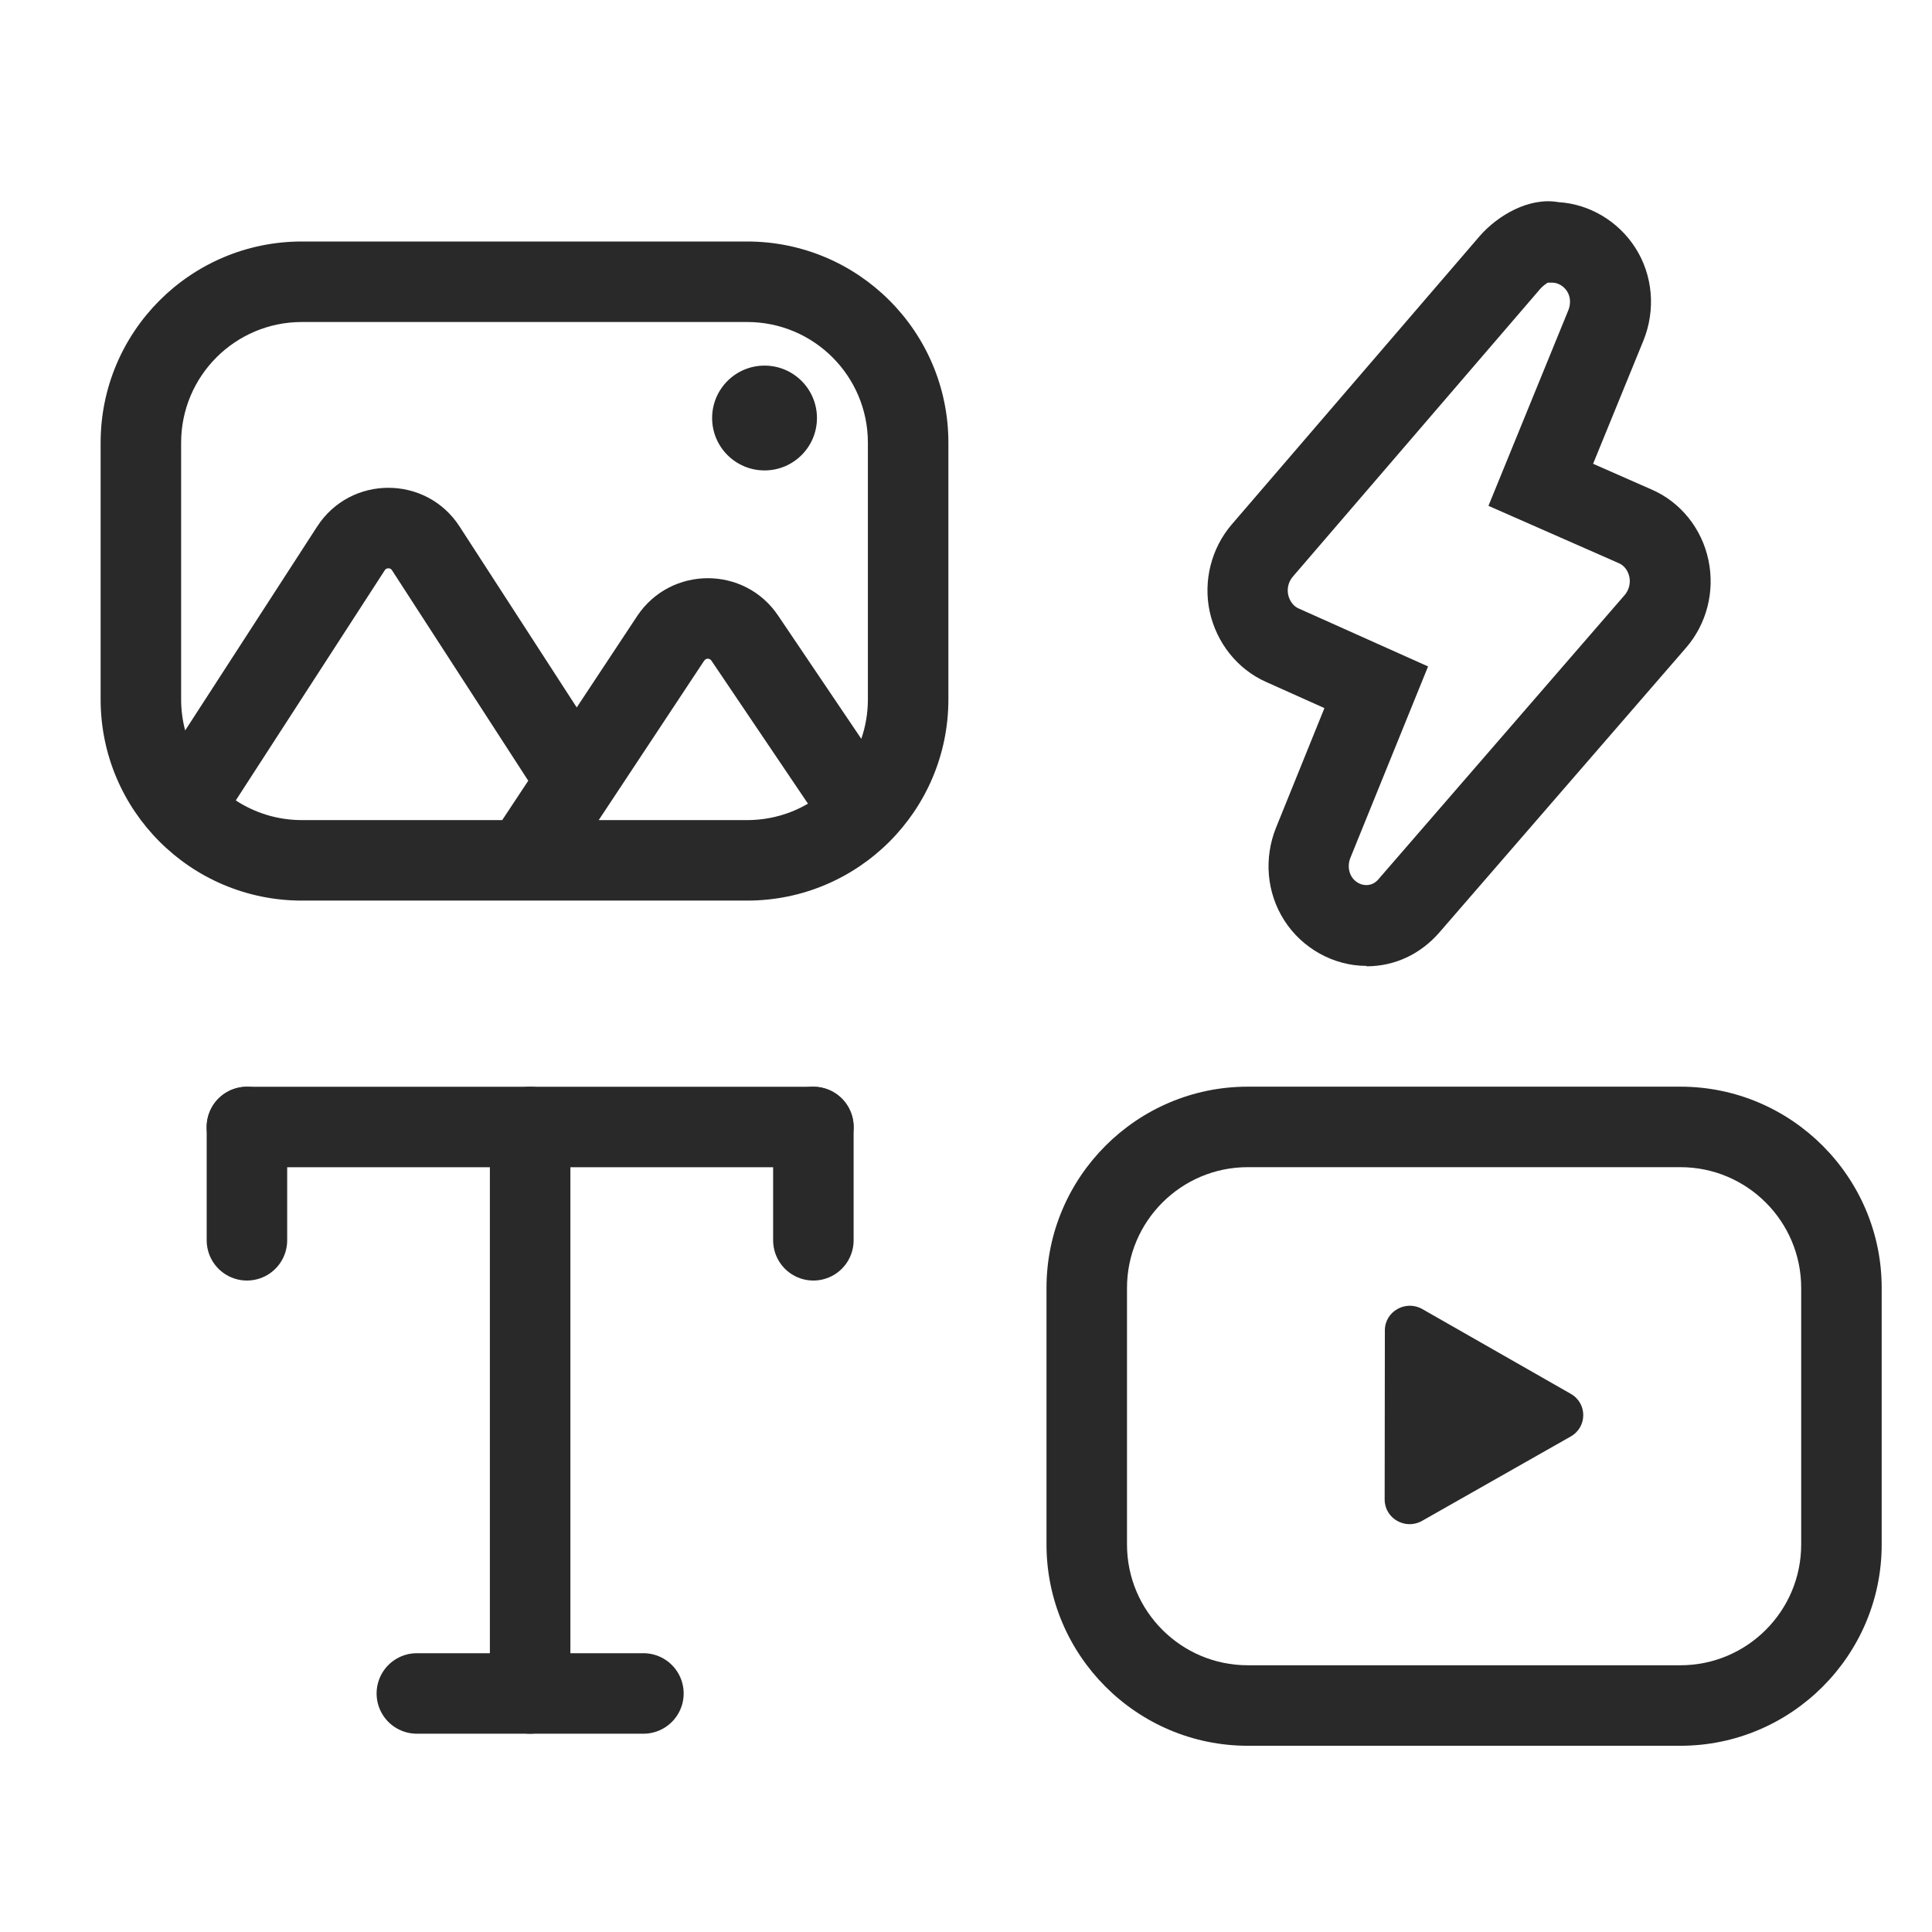 <svg xmlns="http://www.w3.org/2000/svg" width="96" height="96" viewBox="0 0 96 96"><path stroke="#292929" stroke-linecap="round" stroke-linejoin="round" stroke-width="4" d="M26.342 56V84.146"/><path stroke="#292929" stroke-linecap="round" stroke-linejoin="round" stroke-width="4" d="M20.713 84.147H31.971"/><path stroke="#292929" stroke-linecap="round" stroke-linejoin="round" stroke-width="4" d="M12.27 56H40.416"/><path stroke="#292929" stroke-linecap="round" stroke-linejoin="round" stroke-width="4" d="M12.27 56V61.629"/><path stroke="#292929" stroke-linecap="round" stroke-linejoin="round" stroke-width="4" d="M40.416 56V61.629"/><path fill="#292929" fill-rule="evenodd" d="M43.125 22C43.125 18.686 40.439 16 37.125 16H15C11.686 16 9 18.686 9 22V34.75C9 35.285 9.07 35.803 9.201 36.296L15.759 26.164L15.76 26.163C17.419 23.597 21.177 23.597 22.837 26.163L22.837 26.163L22.837 26.164L28.657 35.153L31.663 30.608L31.671 30.595C33.34 28.113 36.999 28.106 38.669 30.595L38.671 30.599L42.797 36.711C43.01 36.096 43.125 35.437 43.125 34.75V22ZM19.118 28.337L11.716 39.772C12.659 40.39 13.788 40.75 15 40.75H24.955L26.249 38.794L19.479 28.337L19.478 28.336C19.451 28.294 19.425 28.275 19.403 28.263C19.376 28.249 19.34 28.239 19.298 28.239C19.256 28.239 19.22 28.249 19.194 28.263C19.171 28.275 19.145 28.294 19.118 28.336L19.118 28.337ZM40.147 39.934C39.26 40.453 38.227 40.75 37.125 40.75H29.75L34.993 32.824C35.082 32.696 35.267 32.703 35.347 32.824L35.352 32.83L40.147 39.934ZM37.125 12C42.648 12 47.125 16.477 47.125 22V34.75C47.125 40.273 42.648 44.75 37.125 44.75H15C9.477 44.75 5 40.273 5 34.75V22C5 16.477 9.477 12 15 12H37.125ZM35.385 20.771C35.385 22.209 36.551 23.375 37.989 23.375C39.428 23.375 40.594 22.209 40.594 20.771C40.594 19.333 39.428 18.167 37.989 18.167C36.551 18.167 35.385 19.333 35.385 20.771Z"/><path fill="#292929" d="M78.052 69.259L70.675 65.047C69.848 64.576 68.814 65.163 68.813 66.104L68.803 74.51C68.802 75.451 69.834 76.041 70.662 75.571L78.05 71.377C78.877 70.907 78.879 69.731 78.052 69.259Z"/><path fill="#292929" d="M67.9 47.995C66.27 47.995 64.7 47.125 63.81 45.725C62.94 44.365 62.79 42.645 63.41 41.115L65.81 35.185L62.91 33.885C61.49 33.255 60.45 31.945 60.11 30.395C59.78 28.865 60.19 27.245 61.2 26.065L73.53 11.725C74.43 10.695 75.99 9.785 77.44 10.045C78.97 10.135 80.41 10.985 81.26 12.315C82.13 13.675 82.28 15.395 81.66 16.925L79.16 23.045L82.07 24.325C83.5 24.945 84.56 26.255 84.89 27.825C85.22 29.375 84.81 30.995 83.78 32.185L71.52 46.335C70.58 47.415 69.3 48.015 67.9 48.015V47.995ZM76.93 14.035C76.82 14.095 76.67 14.205 76.55 14.335L64.23 28.665C64.03 28.905 63.94 29.235 64.01 29.555C64.08 29.865 64.27 30.125 64.53 30.235L70.96 33.115L67.1 42.625C66.97 42.945 67 43.305 67.17 43.575C67.47 44.035 68.11 44.135 68.48 43.705L80.74 29.555C80.94 29.315 81.03 28.975 80.96 28.655C80.89 28.345 80.7 28.095 80.44 27.985L73.96 25.135L77.93 15.415C78.06 15.095 78.04 14.735 77.86 14.465C77.7 14.215 77.41 14.045 77.14 14.045H76.91L76.93 14.035Z"/><path fill="#292929" d="M83.5 86.746H62C56.49 86.746 52 82.256 52 76.746V63.996C52 58.486 56.49 53.996 62 53.996H83.5C89.01 53.996 93.5 58.486 93.5 63.996V76.746C93.5 82.256 89.01 86.746 83.5 86.746ZM62 57.996C58.69 57.996 56 60.686 56 63.996V76.746C56 80.056 58.69 82.746 62 82.746H83.5C86.81 82.746 89.5 80.056 89.5 76.746V63.996C89.5 60.686 86.81 57.996 83.5 57.996H62Z"/></svg>